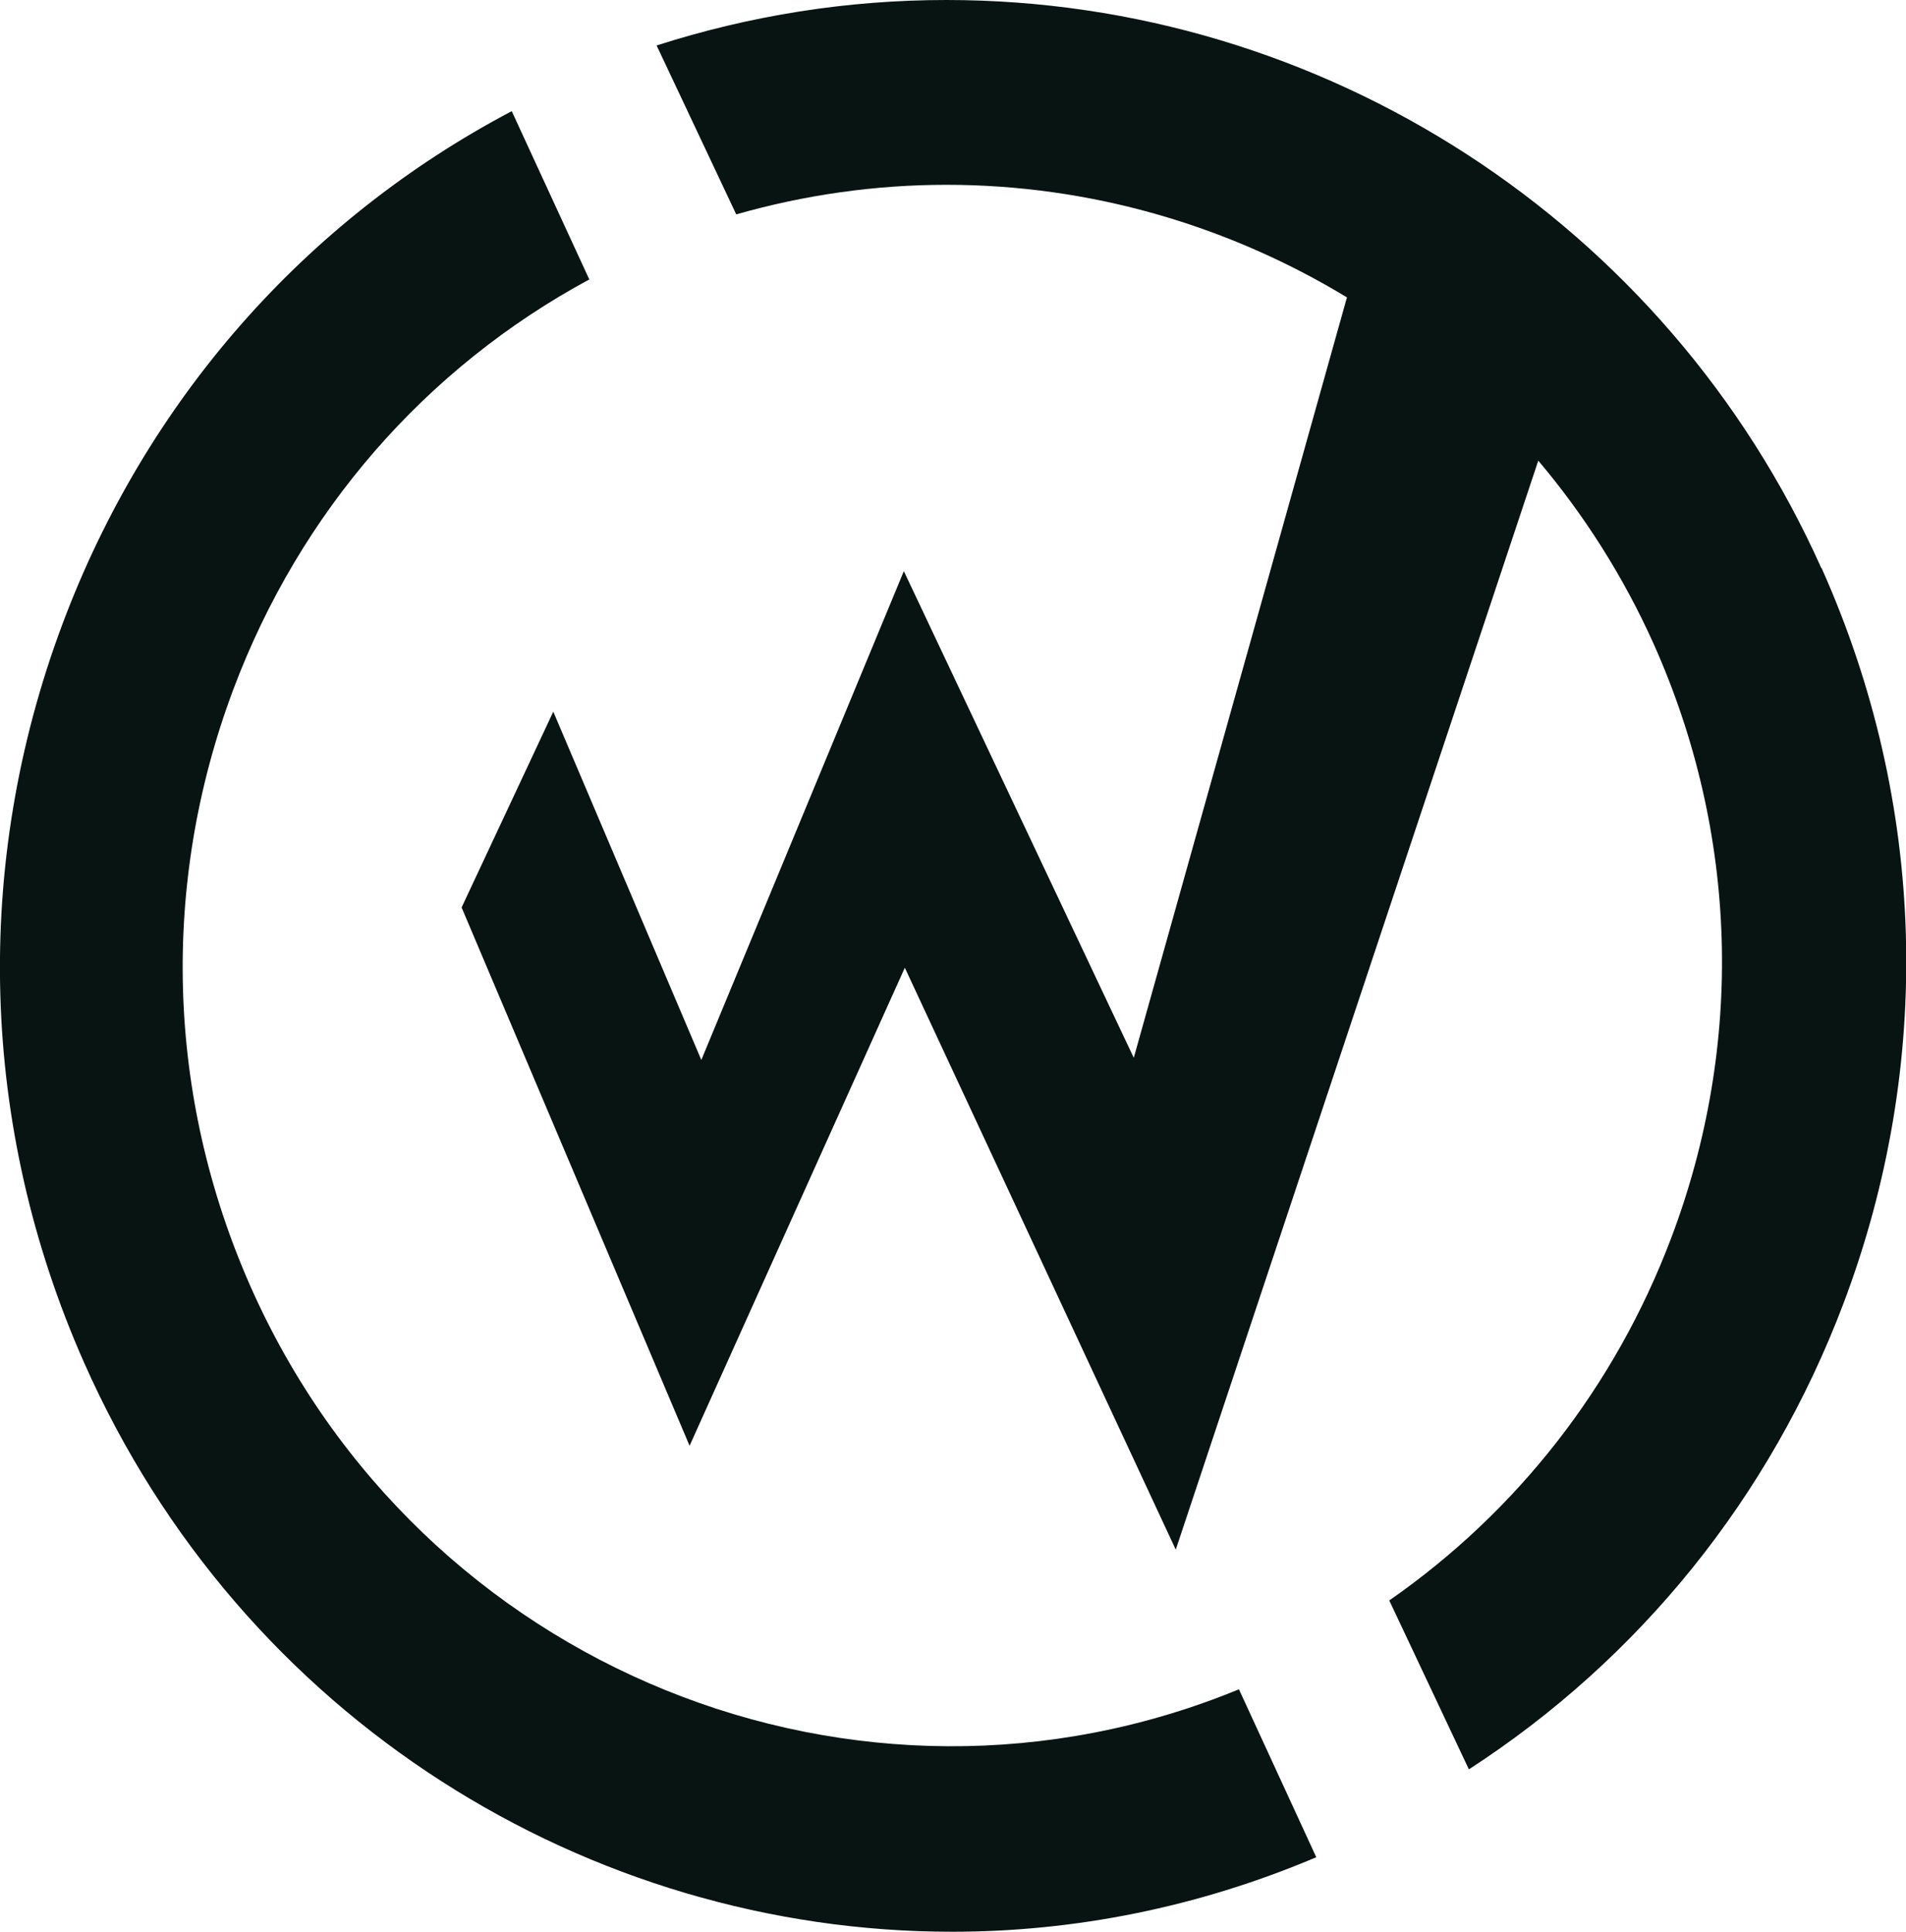 <?xml version="1.0" encoding="UTF-8"?><svg id="Layer_2" xmlns="http://www.w3.org/2000/svg" viewBox="0 0 175.24 177.6"><defs><style>.cls-1{fill:#071412;fill-rule:evenodd;}</style></defs><g id="Layer_1-2"><path class="cls-1" d="m167.45,52.22C153.25,20.5,121.68,0,87.02,0c-9.11,0-18.03,1.42-26.65,4.18l7.32,15.53c6.28-1.79,12.75-2.72,19.33-2.72,13.24,0,25.91,3.74,36.82,10.35l-19.6,69.91-21.14-44.74-18.62,44.94-13.61-32.02-8.43,18,20.96,49.49,19.79-43.95,24.91,53.5,33.33-100.12c4.24,5.02,7.83,10.66,10.6,16.83,7.79,17.41,8.37,36.82,1.61,54.67-5.17,13.66-14.19,25.14-25.91,33.29l7.32,15.53c15.67-10.15,27.67-24.97,34.42-42.78,8.36-22.08,7.65-46.11-1.99-67.66Z"/><path class="cls-1" d="m113.91,155.31c-34.97,14.39-75.29-1.82-90.88-37.04-7.72-17.47-8.29-36.94-1.6-54.83,6.13-16.36,17.67-29.6,32.75-37.75l-7.13-15.47C28.01,20.26,13.43,36.84,5.74,57.38c-8.29,22.15-7.59,46.25,1.98,67.87,14.53,32.86,46.46,52.36,79.83,52.35,11.19,0,22.55-2.22,33.47-6.85l-7.11-15.44Z"/></g></svg>